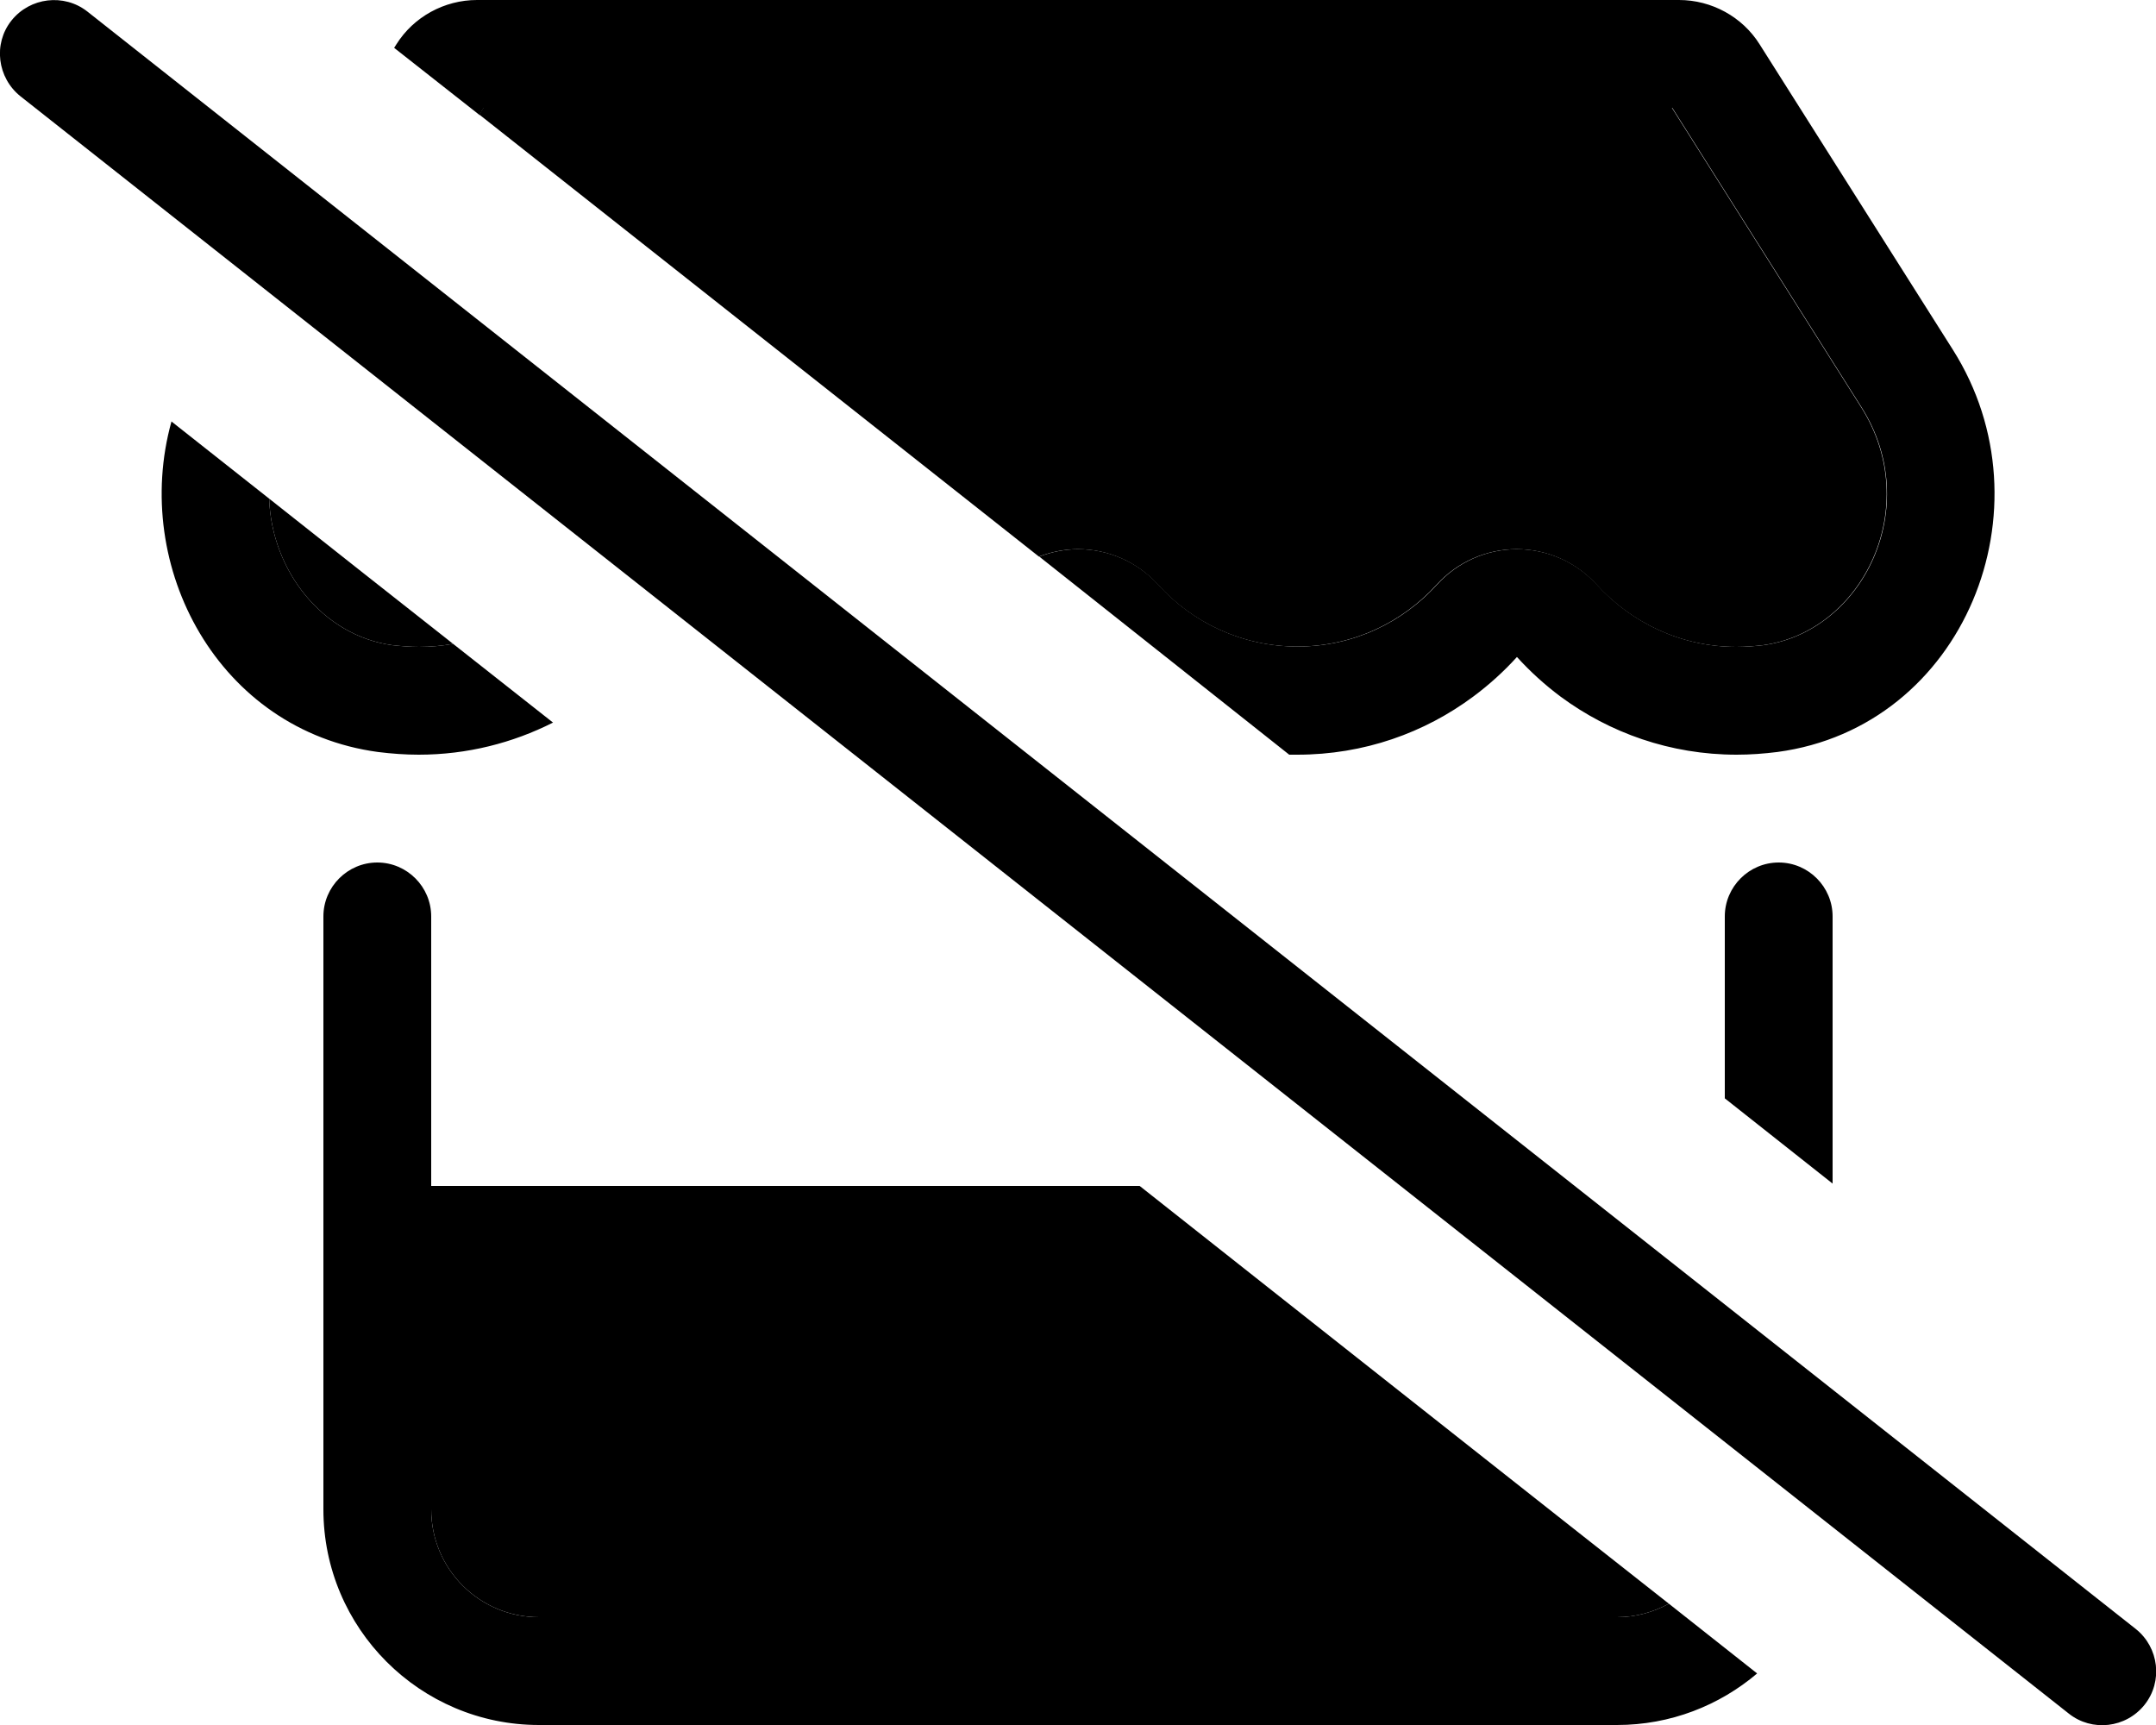 <svg xmlns="http://www.w3.org/2000/svg" viewBox="0 0 640 512"><path class="pr-icon-duotone-secondary" d="M79.9 148c18.2 14.4 36.4 28.8 54.6 43.1c-3.3 .6-6.7 .9-10.1 .9c-2.6 0-5.2-.2-7.9-.5c-20.7-2.8-35.9-22.1-36.6-43.5zM128 384l250.8 0c38.9 30.7 77.7 61.4 116.6 92c-4.6 2.5-9.8 4-15.4 4l-320 0c-17.7 0-32-14.3-32-32l0-64zM142.2 34.1l1.3-2.1 352.8 0 56.2 88.9c18.7 29.6 .3 66.6-29.2 70.6c-2.6 .3-5.2 .5-7.9 .5c-16.5 0-31.2-7.2-41.5-18.5c-6.1-6.7-14.7-10.5-23.7-10.5s-17.6 3.8-23.7 10.5c-10.2 11.2-24.8 18.4-41.4 18.4c-16.5 0-31.3-7.2-41.4-18.4c-6.1-6.7-14.7-10.5-23.7-10.5c-4 0-7.9 .8-11.6 2.2c-55.3-43.7-110.7-87.4-166-131.1z"/><path class="pr-icon-duotone-primary" d="M544 272c0-8.8-7.2-16-16-16s-16 7.2-16 16l0 54 32 25.3 0-79.3zM385.1 224c19.8 0 37.8-6.5 52.3-17.3c4.7-3.5 9-7.4 12.9-11.7c3.9 4.3 8.3 8.3 13 11.8c14.5 10.7 32.5 17.2 52.2 17.2c4.1 0 8.1-.3 12.1-.8c55.5-7.4 81.8-72.5 52.1-119.4L522.3 13.1C517.2 5 508.1 0 498.4 0L141.6 0c-9.7 0-18.8 5-23.9 13.1l-.7 1.1 25.3 19.9 1.3-2.1 352.8 0 56.2 88.9s0 0 0 0c18.7 29.6 .3 66.6-29.2 70.6c-2.6 .3-5.2 .5-7.9 .5c-16.5 0-31.2-7.2-41.5-18.5c-6.1-6.7-14.7-10.5-23.7-10.5s-17.6 3.8-23.7 10.5c-10.2 11.2-24.8 18.4-41.4 18.4c-16.5 0-31.3-7.2-41.4-18.4c-6.1-6.7-14.7-10.5-23.7-10.5c-4 0-7.9 .8-11.6 2.2L382.7 224c.8 0 1.6 0 2.3 0zm-220.9-9.5l-29.7-23.4c-3.3 .6-6.7 .9-10.1 .9c-2.6 0-5.2-.2-7.9-.5c-20.7-2.8-35.9-22.1-36.6-43.5l-29-22.9c-12 43.2 14 91.7 61.3 98.1c4 .5 8.1 .8 12.1 .8c14.4 0 27.9-3.5 39.8-9.5zM378.8 384l-40.5-32L128 352l0-80c0-8.8-7.2-16-16-16s-16 7.2-16 16l0 80 0 16 0 16 0 64c0 35.3 28.7 64 64 64l320 0c15.9 0 30.4-5.8 41.6-15.3L495.4 476c-4.6 2.5-9.8 4-15.4 4l-320 0c-17.7 0-32-14.3-32-32l0-64 250.8 0zM25.9 3.4C19-2 8.9-.8 3.4 6.1S-.8 23.1 6.1 28.6l608 480c6.9 5.5 17 4.3 22.5-2.6s4.3-17-2.6-22.5L25.9 3.4z"/></svg>